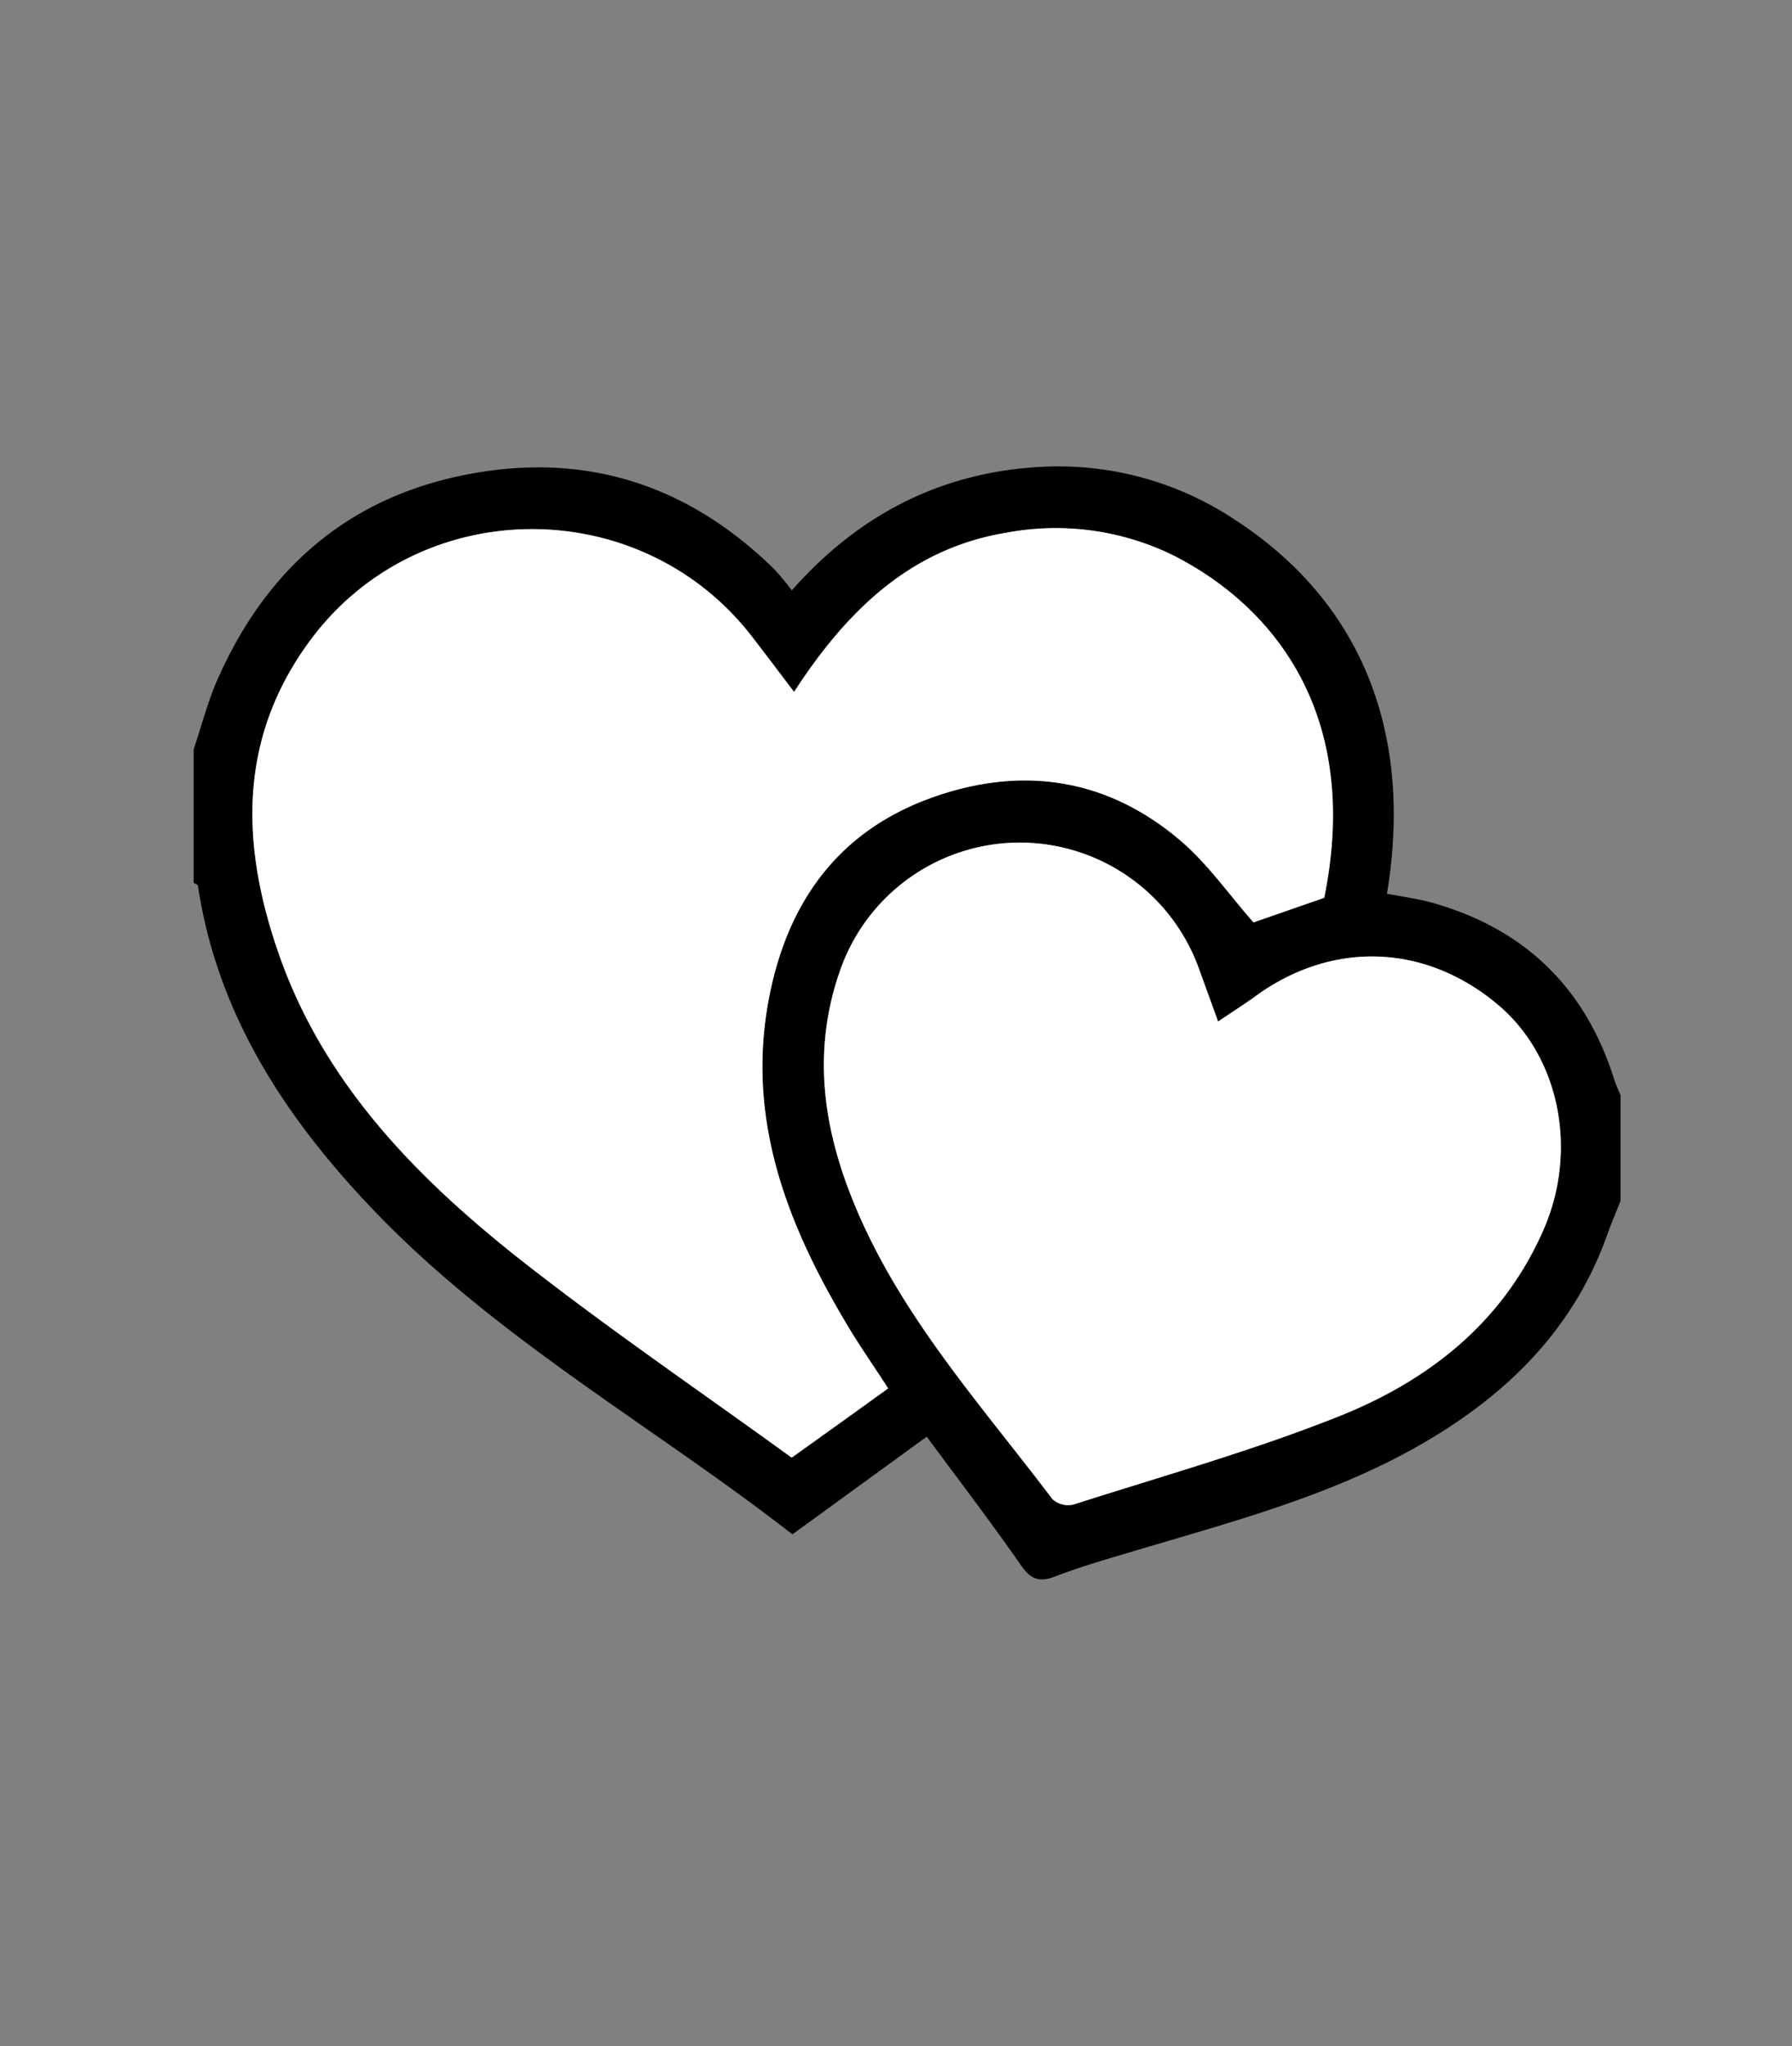 <svg id="Romantic" xmlns="http://www.w3.org/2000/svg" viewBox="0 0 228.19 260.43"><rect x="0" y="0" width="228.19" height="260.43" fill="#808080" stroke="none"/><defs><style>.cls-1{fill:#fff;}</style></defs><title>Romatiek</title><path id="kader" d="M205.52,137.3c-3.7-11.7-11.5-19.17-23.29-22.44-1.85-.5-3.76-.75-5.62-1.11,3.14-18.79-2-36.3-19.33-47.58a40.6,40.6,0,0,0-24.45-6.76c-12.66.6-23.3,5.87-32,15.73a34.76,34.76,0,0,0-2.25-2.71C88.47,62.54,76.45,58,62.33,59.92c-16.54,2.27-28,11.47-34.67,26.65-1.24,2.82-2,5.86-3,8.8v17c.18.11.52.21.54.35,2.44,16.17,10.87,29.14,21.82,40.73,15.84,16.77,36,27.91,53.88,41.84l17.11-12.43c4.13,5.59,8.2,10.9,12,16.37,1.24,1.78,2.32,2.2,4.35,1.42,3.16-1.22,6.44-2.16,9.69-3.13,12.48-3.74,25.13-7,36.58-13.5,11-6.26,19.63-14.59,24-26.78.53-1.49,1.15-2.94,1.73-4.41V139.38A22.5,22.5,0,0,1,205.52,137.3ZM100.88,185.52c-11.61-8.42-23.41-16.45-34.61-25.25C53.19,150,41.56,138.2,35.74,122.08c-5-13.93-5.66-27.73,3.65-40.42,13.92-19,42.45-19.07,56.62-.3,1.56,2,3.12,4.11,5.11,6.7,6.75-10.4,14.89-18.25,27-20.25a34,34,0,0,1,21.35,2.91c13,6.64,23.82,20.49,19.13,43.55l-9,3.13c-3.13-3.55-5.79-7.39-9.21-10.33-9.51-8.16-20.55-9.68-32.11-5.42-11.92,4.4-18.26,13.64-20.48,25.9-2.77,15.34,2.59,28.7,10.27,41.45,1.51,2.52,3.22,4.94,5,7.71C109.11,179.64,105.05,182.53,100.88,185.52Zm95.71-29.1c-5.21,12-14.83,19.43-26.48,24-10.91,4.31-22.25,7.5-33.43,11.08a3,3,0,0,1-2.66-.69c-8.66-11.44-18.36-22.21-24.33-35.47-4.61-10.23-6.6-20.77-2.71-31.83a24.23,24.23,0,0,1,45.56-.57c.8,2.19,1.59,4.38,2.57,7.08,1.95-1.32,3.43-2.25,4.84-3.28,9.68-7,21.42-6.64,30.62,1C198.53,134.28,201,146.25,196.59,156.42Z"/><path id="Hart-big-inner" class="cls-1" d="M168.63,114.27l-9,3.13c-3.13-3.55-5.79-7.39-9.21-10.33-9.51-8.16-20.55-9.68-32.11-5.42-11.92,4.4-18.26,13.64-20.48,25.9-2.77,15.34,2.59,28.7,10.27,41.45,1.51,2.52,3.22,4.94,5,7.71-4.08,2.93-8.14,5.82-12.31,8.81-11.61-8.42-23.41-16.45-34.61-25.25C53.19,150,41.56,138.2,35.74,122.08c-5-13.93-5.66-27.73,3.65-40.42,13.92-19,42.45-19.07,56.62-.3,1.56,2,3.12,4.11,5.11,6.7,6.75-10.4,14.89-18.25,27-20.25a34,34,0,0,1,21.35,2.91C162.49,77.36,173.32,91.21,168.63,114.27Z"/><path id="Hart-small-inner" class="cls-1" d="M196.59,156.42c-5.21,12-14.83,19.43-26.48,24-10.91,4.31-22.25,7.5-33.43,11.08a3,3,0,0,1-2.66-.69c-8.66-11.44-18.36-22.21-24.33-35.47-4.61-10.23-6.6-20.77-2.71-31.83a24.23,24.23,0,0,1,45.56-.57c.8,2.19,1.59,4.38,2.57,7.08,1.95-1.32,3.43-2.25,4.84-3.28,9.68-7,21.42-6.64,30.62,1C198.53,134.28,201,146.25,196.59,156.42Z"/></svg>